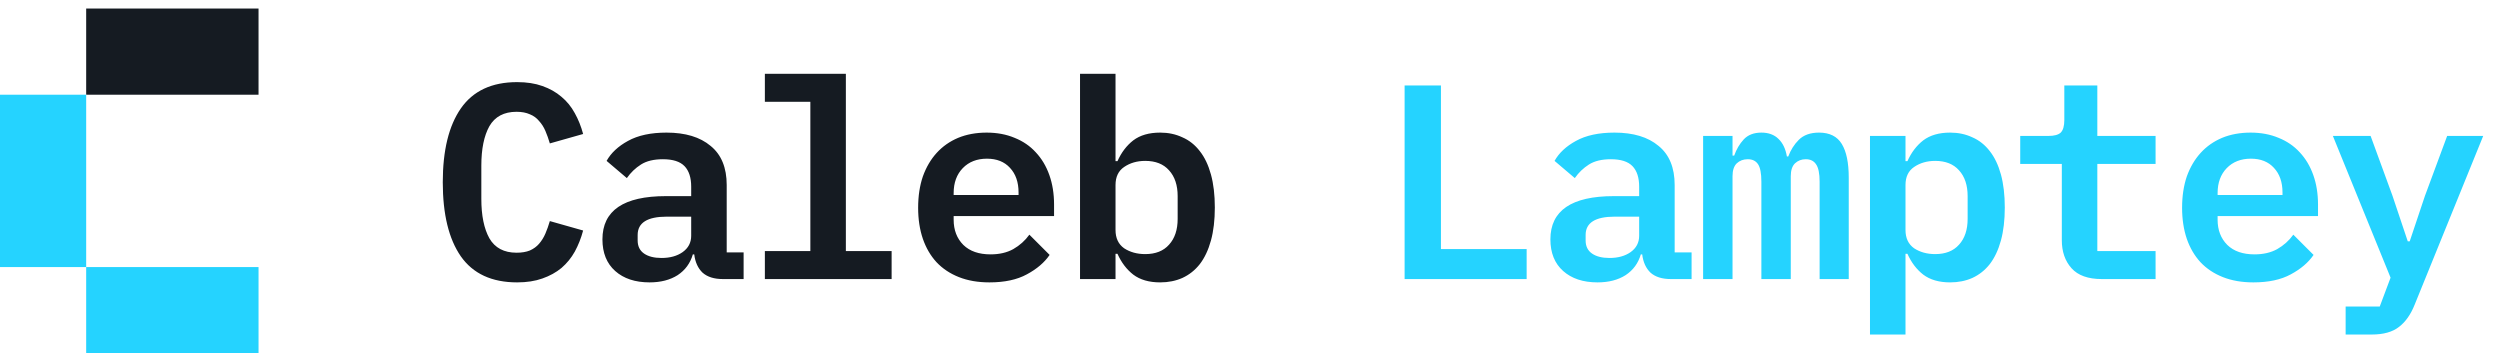 <svg width="191" height="27" viewBox="0 0 191 27" fill="none" xmlns="http://www.w3.org/2000/svg">
<rect x="6.584" y="20.404" width="13.168" height="6.584" fill="#25D3FF"/>
<rect x="6.584" y="0.652" width="13.168" height="6.584" fill="#151B22"/>
<rect y="20.404" width="13.168" height="6.584" transform="rotate(-90 0 20.404)" fill="#25D3FF"/>
<path d="M39.508 21.574C37.572 21.574 36.138 20.91 35.206 19.582C34.287 18.254 33.828 16.368 33.828 13.924C33.828 11.494 34.287 9.615 35.206 8.287C36.138 6.945 37.572 6.274 39.508 6.274C40.242 6.274 40.885 6.373 41.436 6.571C42.001 6.768 42.488 7.044 42.898 7.397C43.308 7.736 43.647 8.153 43.915 8.647C44.184 9.128 44.396 9.658 44.551 10.237L42.008 10.957C41.909 10.618 41.796 10.3 41.669 10.004C41.542 9.707 41.379 9.453 41.182 9.241C40.998 9.015 40.765 8.845 40.482 8.732C40.2 8.605 39.861 8.541 39.465 8.541C38.505 8.541 37.812 8.909 37.388 9.643C36.979 10.378 36.774 11.381 36.774 12.653V15.195C36.774 16.467 36.979 17.47 37.388 18.205C37.812 18.939 38.505 19.307 39.465 19.307C39.861 19.307 40.2 19.25 40.482 19.137C40.765 19.01 40.998 18.84 41.182 18.628C41.379 18.402 41.542 18.141 41.669 17.844C41.796 17.548 41.909 17.23 42.008 16.891L44.551 17.611C44.396 18.191 44.184 18.727 43.915 19.222C43.647 19.702 43.308 20.119 42.898 20.472C42.488 20.811 42.001 21.08 41.436 21.277C40.885 21.475 40.242 21.574 39.508 21.574ZM55.223 21.32C54.559 21.32 54.044 21.157 53.676 20.832C53.323 20.493 53.111 20.027 53.04 19.434H52.934C52.737 20.112 52.348 20.642 51.769 21.023C51.19 21.39 50.476 21.574 49.629 21.574C48.527 21.574 47.651 21.284 47.001 20.705C46.351 20.126 46.026 19.321 46.026 18.289C46.026 16.085 47.644 14.984 50.879 14.984H52.807V14.263C52.807 13.571 52.638 13.048 52.299 12.695C51.96 12.342 51.409 12.165 50.646 12.165C49.954 12.165 49.395 12.299 48.972 12.568C48.548 12.836 48.188 13.182 47.891 13.606L46.344 12.292C46.683 11.685 47.227 11.176 47.976 10.767C48.739 10.343 49.721 10.131 50.921 10.131C52.362 10.131 53.485 10.47 54.291 11.148C55.11 11.812 55.52 12.808 55.52 14.136V19.285H56.812V21.32H55.223ZM50.54 19.709C51.19 19.709 51.727 19.561 52.15 19.264C52.588 18.953 52.807 18.537 52.807 18.014V16.552H50.943C49.459 16.552 48.717 17.018 48.717 17.95V18.374C48.717 18.812 48.88 19.144 49.205 19.37C49.53 19.596 49.975 19.709 50.54 19.709ZM58.436 19.18H61.911V7.779H58.436V5.638H64.624V19.18H68.12V21.32H58.436V19.18ZM75.593 21.574C74.717 21.574 73.94 21.44 73.261 21.171C72.583 20.903 72.011 20.522 71.545 20.027C71.093 19.533 70.747 18.939 70.507 18.247C70.266 17.541 70.146 16.75 70.146 15.874C70.146 14.984 70.266 14.185 70.507 13.479C70.761 12.773 71.114 12.172 71.566 11.678C72.018 11.183 72.562 10.802 73.198 10.533C73.848 10.265 74.575 10.131 75.381 10.131C76.172 10.131 76.885 10.265 77.521 10.533C78.157 10.788 78.694 11.155 79.131 11.635C79.584 12.116 79.93 12.695 80.17 13.373C80.41 14.051 80.53 14.8 80.53 15.619V16.509H72.859V16.785C72.859 17.576 73.106 18.219 73.6 18.713C74.095 19.194 74.787 19.434 75.677 19.434C76.355 19.434 76.935 19.299 77.415 19.031C77.909 18.749 78.319 18.381 78.644 17.929L80.191 19.476C79.795 20.055 79.216 20.55 78.453 20.959C77.705 21.369 76.751 21.574 75.593 21.574ZM75.402 12.123C74.639 12.123 74.024 12.363 73.558 12.843C73.092 13.324 72.859 13.959 72.859 14.751V14.899H77.818V14.708C77.818 13.917 77.599 13.288 77.161 12.822C76.737 12.356 76.15 12.123 75.402 12.123ZM82.514 5.638H85.226V12.313H85.375C85.671 11.649 86.074 11.12 86.582 10.724C87.105 10.329 87.79 10.131 88.638 10.131C89.26 10.131 89.825 10.251 90.333 10.491C90.856 10.717 91.301 11.07 91.668 11.551C92.036 12.017 92.318 12.61 92.516 13.331C92.714 14.051 92.813 14.892 92.813 15.852C92.813 16.813 92.714 17.654 92.516 18.374C92.318 19.095 92.036 19.695 91.668 20.175C91.301 20.642 90.856 20.995 90.333 21.235C89.825 21.461 89.26 21.574 88.638 21.574C87.79 21.574 87.105 21.376 86.582 20.981C86.074 20.585 85.671 20.055 85.375 19.391H85.226V21.32H82.514V5.638ZM87.494 19.413C88.285 19.413 88.892 19.172 89.316 18.692C89.754 18.212 89.973 17.555 89.973 16.721V14.984C89.973 14.15 89.754 13.493 89.316 13.013C88.892 12.533 88.285 12.292 87.494 12.292C86.872 12.292 86.335 12.448 85.883 12.758C85.445 13.055 85.226 13.514 85.226 14.136V17.569C85.226 18.191 85.445 18.657 85.883 18.968C86.335 19.264 86.872 19.413 87.494 19.413Z" fill="#151B22"/>
<path d="M107.312 21.32V6.528H110.088V19.031H116.636V21.32H107.312ZM127.647 21.32C126.983 21.32 126.468 21.157 126.1 20.832C125.747 20.493 125.535 20.027 125.465 19.434H125.359C125.161 20.112 124.772 20.642 124.193 21.023C123.614 21.39 122.901 21.574 122.053 21.574C120.951 21.574 120.075 21.284 119.425 20.705C118.775 20.126 118.45 19.321 118.45 18.289C118.45 16.085 120.068 14.984 123.303 14.984H125.232V14.263C125.232 13.571 125.062 13.048 124.723 12.695C124.384 12.342 123.833 12.165 123.07 12.165C122.378 12.165 121.82 12.299 121.396 12.568C120.972 12.836 120.612 13.182 120.315 13.606L118.768 12.292C119.107 11.685 119.651 11.176 120.4 10.767C121.163 10.343 122.145 10.131 123.346 10.131C124.787 10.131 125.91 10.47 126.715 11.148C127.534 11.812 127.944 12.808 127.944 14.136V19.285H129.237V21.32H127.647ZM122.964 19.709C123.614 19.709 124.151 19.561 124.575 19.264C125.013 18.953 125.232 18.537 125.232 18.014V16.552H123.367C121.883 16.552 121.142 17.018 121.142 17.95V18.374C121.142 18.812 121.304 19.144 121.629 19.37C121.954 19.596 122.399 19.709 122.964 19.709ZM130.118 21.32V10.385H132.365V11.89H132.492C132.661 11.409 132.902 11 133.212 10.661C133.537 10.307 133.989 10.131 134.569 10.131C135.12 10.131 135.558 10.293 135.882 10.618C136.207 10.929 136.419 11.374 136.518 11.953H136.624C136.808 11.459 137.076 11.035 137.429 10.682C137.797 10.315 138.312 10.131 138.976 10.131C139.782 10.131 140.361 10.42 140.714 11C141.067 11.579 141.244 12.434 141.244 13.564V21.32H139.019V13.882C139.019 13.246 138.927 12.801 138.743 12.547C138.574 12.292 138.312 12.165 137.959 12.165C137.634 12.165 137.359 12.271 137.133 12.483C136.921 12.695 136.815 13.02 136.815 13.458V21.32H134.569V13.882C134.569 13.246 134.484 12.801 134.314 12.547C134.145 12.292 133.883 12.165 133.53 12.165C133.191 12.165 132.909 12.271 132.683 12.483C132.471 12.695 132.365 13.02 132.365 13.458V21.32H130.118ZM142.867 10.385H145.58V12.313H145.728C146.025 11.649 146.427 11.12 146.936 10.724C147.459 10.329 148.144 10.131 148.992 10.131C149.613 10.131 150.178 10.251 150.687 10.491C151.21 10.717 151.655 11.07 152.022 11.551C152.389 12.017 152.672 12.61 152.87 13.331C153.067 14.051 153.166 14.892 153.166 15.852C153.166 16.813 153.067 17.654 152.87 18.374C152.672 19.095 152.389 19.695 152.022 20.175C151.655 20.642 151.21 20.995 150.687 21.235C150.178 21.461 149.613 21.574 148.992 21.574C148.144 21.574 147.459 21.376 146.936 20.981C146.427 20.585 146.025 20.055 145.728 19.391H145.58V25.558H142.867V10.385ZM147.847 19.413C148.638 19.413 149.246 19.172 149.67 18.692C150.108 18.212 150.327 17.555 150.327 16.721V14.984C150.327 14.15 150.108 13.493 149.67 13.013C149.246 12.533 148.638 12.292 147.847 12.292C147.226 12.292 146.689 12.448 146.237 12.758C145.799 13.055 145.58 13.514 145.58 14.136V17.569C145.58 18.191 145.799 18.657 146.237 18.968C146.689 19.264 147.226 19.413 147.847 19.413ZM160.575 21.32C159.529 21.32 158.759 21.044 158.265 20.493C157.771 19.942 157.523 19.229 157.523 18.353V12.525H154.345V10.385H156.506C156.944 10.385 157.255 10.3 157.439 10.131C157.622 9.947 157.714 9.629 157.714 9.177V6.528H160.236V10.385H164.686V12.525H160.236V19.18H164.686V21.32H160.575ZM172.158 21.574C171.282 21.574 170.505 21.44 169.827 21.171C169.149 20.903 168.577 20.522 168.111 20.027C167.659 19.533 167.312 18.939 167.072 18.247C166.832 17.541 166.712 16.75 166.712 15.874C166.712 14.984 166.832 14.185 167.072 13.479C167.327 12.773 167.68 12.172 168.132 11.678C168.584 11.183 169.128 10.802 169.764 10.533C170.413 10.265 171.141 10.131 171.946 10.131C172.737 10.131 173.451 10.265 174.087 10.533C174.722 10.788 175.259 11.155 175.697 11.635C176.149 12.116 176.495 12.695 176.735 13.373C176.976 14.051 177.096 14.8 177.096 15.619V16.509H169.425V16.785C169.425 17.576 169.672 18.219 170.166 18.713C170.661 19.194 171.353 19.434 172.243 19.434C172.921 19.434 173.5 19.299 173.981 19.031C174.475 18.749 174.885 18.381 175.21 17.929L176.757 19.476C176.361 20.055 175.782 20.55 175.019 20.959C174.27 21.369 173.317 21.574 172.158 21.574ZM171.967 12.123C171.205 12.123 170.59 12.363 170.124 12.843C169.658 13.324 169.425 13.959 169.425 14.751V14.899H174.383V14.708C174.383 13.917 174.164 13.288 173.726 12.822C173.302 12.356 172.716 12.123 171.967 12.123ZM186.963 10.385H189.717L184.483 23.269C184.186 24.018 183.791 24.583 183.296 24.965C182.802 25.36 182.103 25.558 181.199 25.558H179.207V23.418H181.813L182.64 21.214L178.232 10.385H181.114L182.788 14.962L183.953 18.438H184.102L185.267 14.962L186.963 10.385Z" fill="#25D3FF"/>
</svg>
